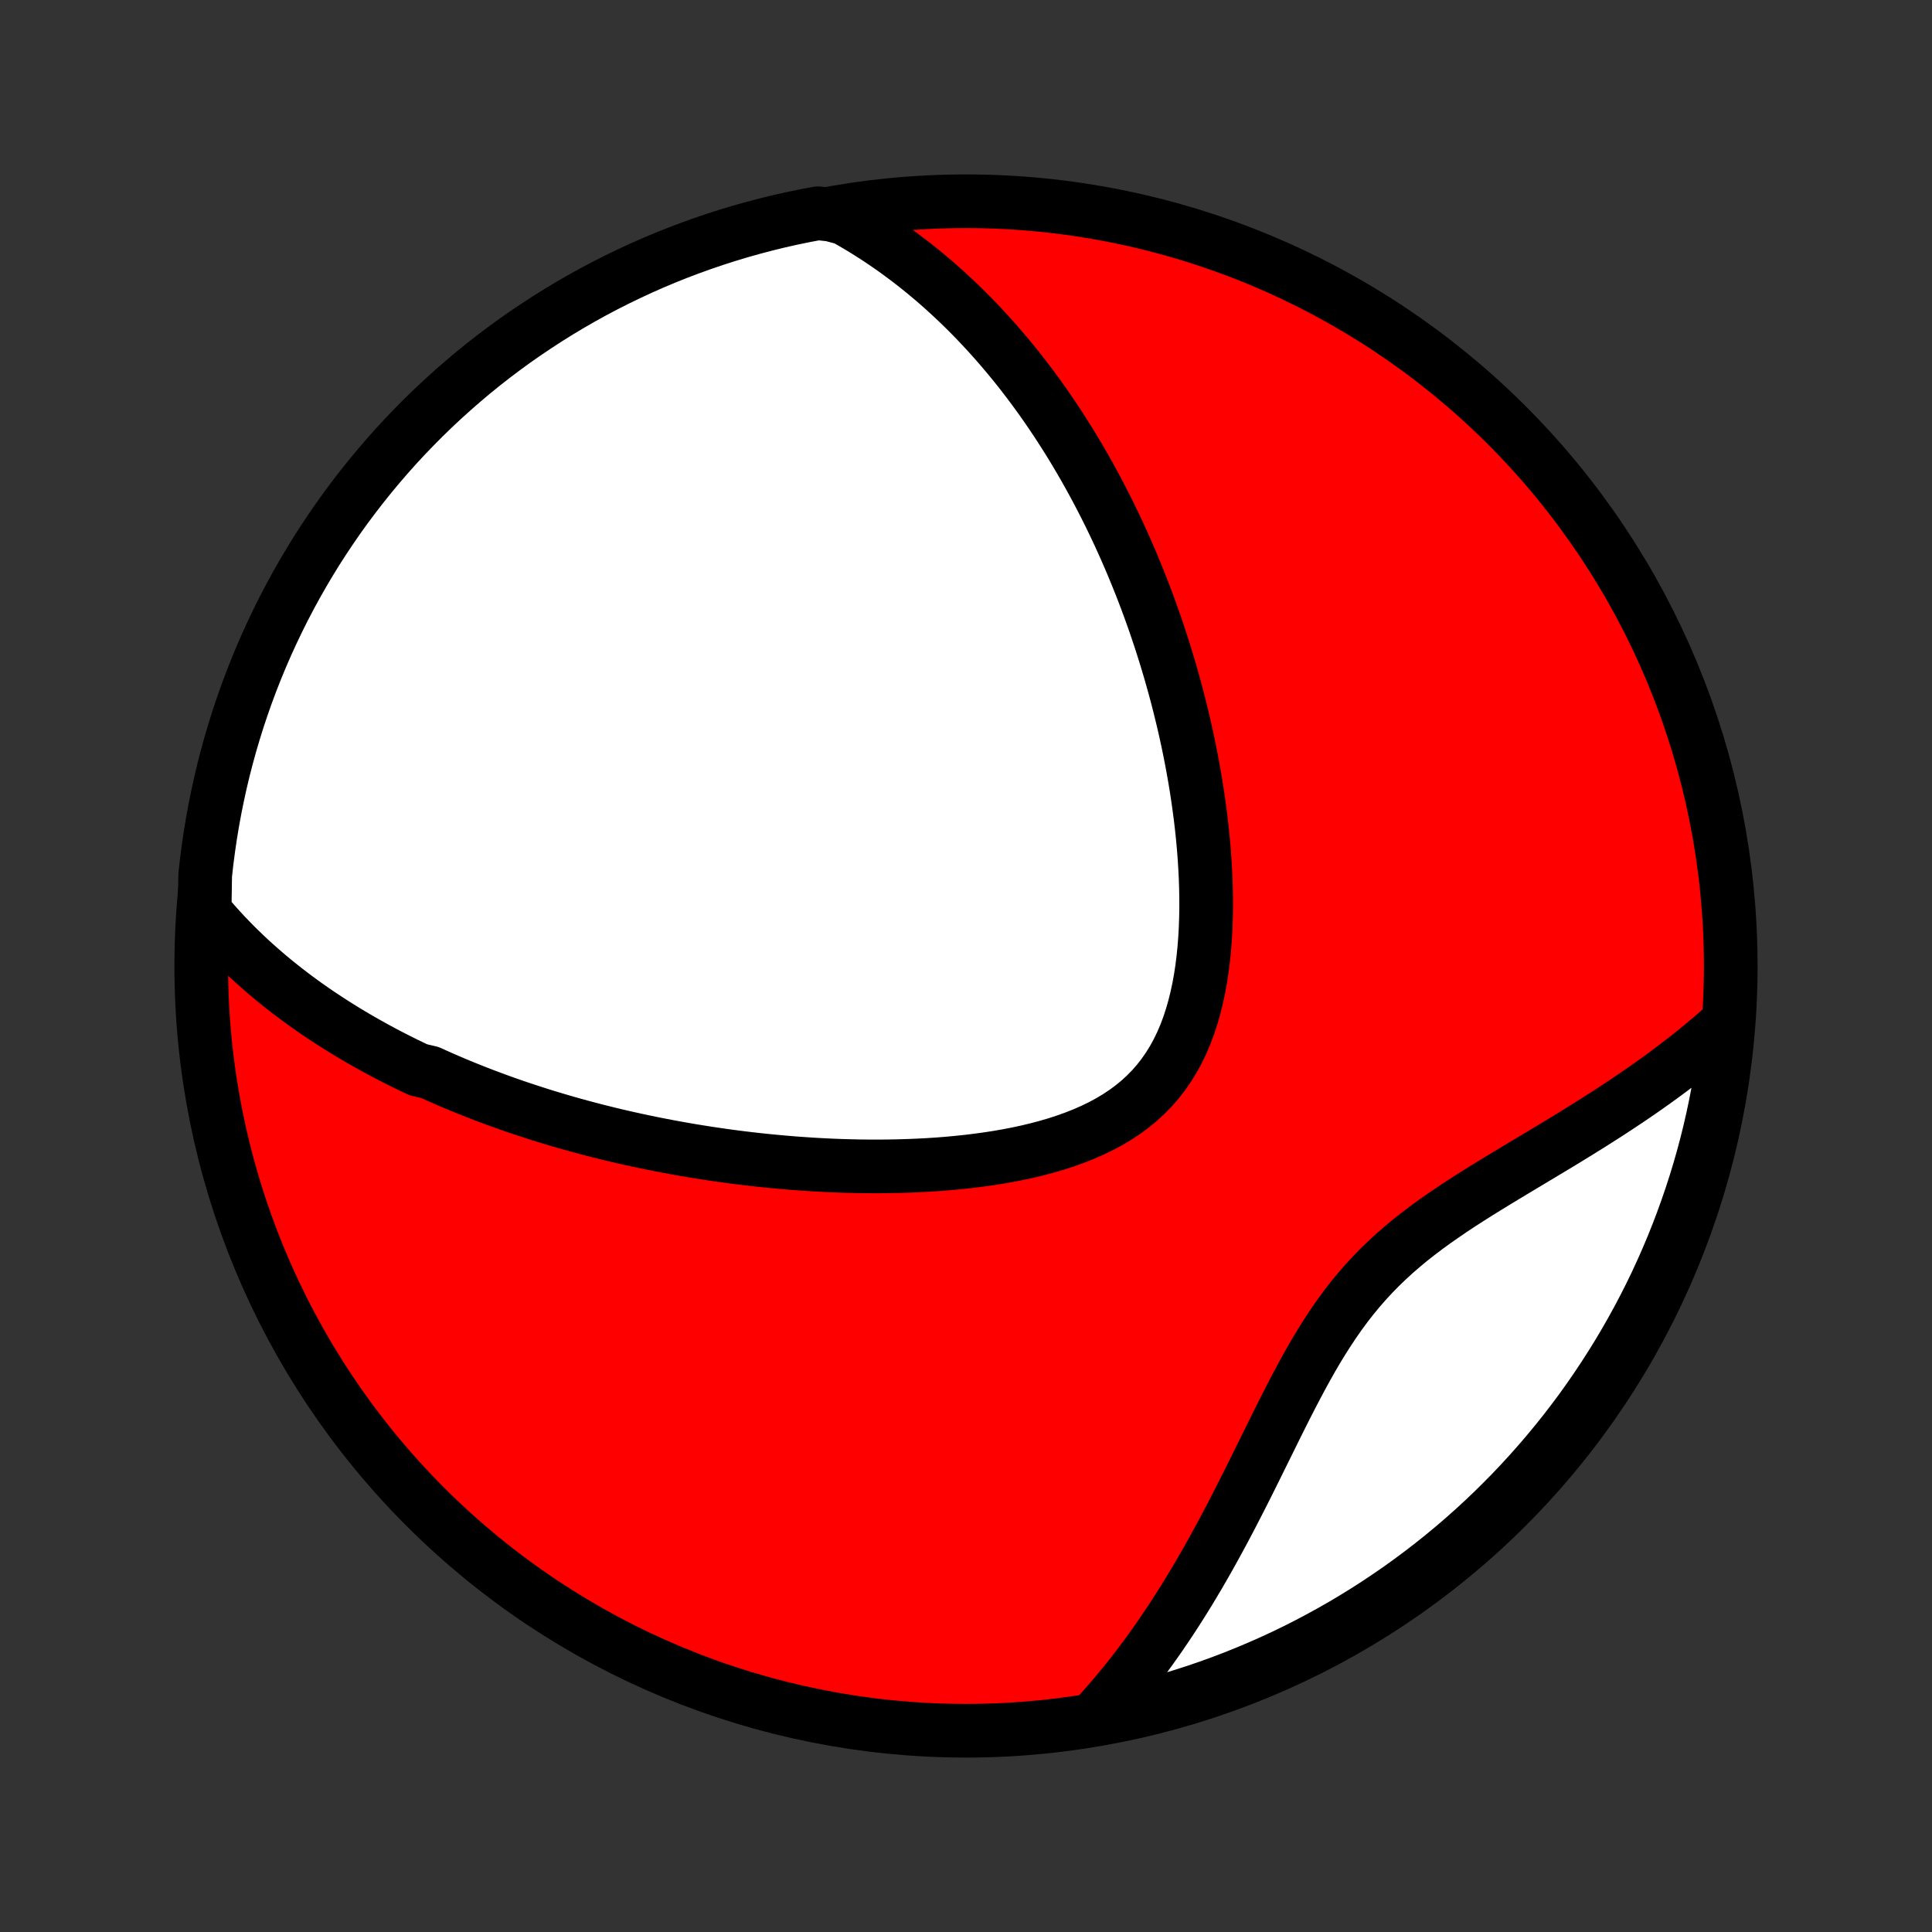 <?xml version="1.0" encoding="utf-8" standalone="no"?>
<!DOCTYPE svg PUBLIC "-//W3C//DTD SVG 1.1//EN"
  "http://www.w3.org/Graphics/SVG/1.1/DTD/svg11.dtd">
<!-- Created with matplotlib (http://matplotlib.org/) -->
<svg height="72pt" version="1.1" viewBox="0 0 72 72" width="72pt" xmlns="http://www.w3.org/2000/svg" xmlns:xlink="http://www.w3.org/1999/xlink">
 <rect x="0" y="0" width="72" height="72" fill="#333333" stroke="none"/>
 <defs>
  <style type="text/css">
*{stroke-linecap:butt;stroke-linejoin:round;}
  </style>
 </defs>
 <g id="figure_1">
  <g id="patch_1">
   <path d="
M0 72
L72 72
L72 0
L0 0
z
" style="fill:none;"/>
  </g>
  <g id="axes_1">
   <g id="PatchCollection_1">
    <defs>
     <path d="
M36 -7.5
C43.558 -7.5 50.808 -10.503 56.153 -15.848
C61.497 -21.192 64.5 -28.442 64.5 -36
C64.5 -43.558 61.497 -50.808 56.153 -56.153
C50.808 -61.497 43.558 -64.5 36 -64.5
C28.442 -64.5 21.192 -61.497 15.848 -56.153
C10.503 -50.808 7.5 -43.558 7.5 -36
C7.5 -28.442 10.503 -21.192 15.848 -15.848
C21.192 -10.503 28.442 -7.5 36 -7.5
z
" id="C0_0_a811fe30f3"/>
     <path d="
M7.625 -38.029
L7.805 -37.814
L7.987 -37.604
L8.171 -37.399
L8.355 -37.199
L8.542 -37.003
L8.729 -36.811
L8.918 -36.624
L9.108 -36.441
L9.298 -36.262
L9.49 -36.087
L9.683 -35.916
L9.876 -35.748
L10.071 -35.583
L10.266 -35.422
L10.462 -35.265
L10.659 -35.11
L10.856 -34.959
L11.054 -34.81
L11.253 -34.664
L11.452 -34.521
L11.652 -34.381
L11.853 -34.243
L12.055 -34.108
L12.257 -33.975
L12.459 -33.845
L12.663 -33.717
L12.867 -33.591
L13.072 -33.467
L13.277 -33.346
L13.483 -33.226
L13.69 -33.109
L13.898 -32.993
L14.106 -32.879
L14.315 -32.767
L14.525 -32.657
L14.736 -32.549
L14.948 -32.442
L15.161 -32.337
L15.375 -32.234
L15.589 -32.132
L16.022 -32.031
L16.239 -31.932
L16.458 -31.835
L16.678 -31.739
L16.9 -31.644
L17.122 -31.551
L17.346 -31.459
L17.572 -31.369
L17.798 -31.279
L18.026 -31.191
L18.256 -31.105
L18.487 -31.019
L18.719 -30.935
L18.953 -30.852
L19.189 -30.77
L19.427 -30.689
L19.667 -30.61
L19.908 -30.532
L20.151 -30.454
L20.396 -30.378
L20.643 -30.304
L20.892 -30.23
L21.144 -30.157
L21.397 -30.086
L21.653 -30.016
L21.911 -29.947
L22.171 -29.879
L22.434 -29.813
L22.699 -29.747
L22.967 -29.683
L23.237 -29.62
L23.51 -29.559
L23.785 -29.499
L24.064 -29.44
L24.345 -29.382
L24.629 -29.326
L24.916 -29.271
L25.205 -29.218
L25.498 -29.166
L25.794 -29.115
L26.093 -29.067
L26.395 -29.019
L26.7 -28.974
L27.008 -28.93
L27.32 -28.888
L27.634 -28.848
L27.953 -28.81
L28.274 -28.774
L28.598 -28.74
L28.926 -28.708
L29.257 -28.679
L29.591 -28.651
L29.929 -28.627
L30.27 -28.604
L30.613 -28.585
L30.96 -28.568
L31.31 -28.554
L31.663 -28.544
L32.018 -28.536
L32.376 -28.532
L32.737 -28.531
L33.1 -28.534
L33.465 -28.541
L33.833 -28.552
L34.202 -28.567
L34.573 -28.586
L34.945 -28.61
L35.318 -28.639
L35.691 -28.674
L36.065 -28.713
L36.438 -28.759
L36.812 -28.81
L37.183 -28.867
L37.554 -28.932
L37.922 -29.003
L38.288 -29.082
L38.65 -29.169
L39.008 -29.264
L39.361 -29.367
L39.708 -29.48
L40.049 -29.602
L40.383 -29.734
L40.709 -29.877
L41.026 -30.03
L41.334 -30.195
L41.63 -30.372
L41.916 -30.561
L42.189 -30.762
L42.45 -30.976
L42.697 -31.203
L42.931 -31.442
L43.151 -31.694
L43.357 -31.959
L43.549 -32.236
L43.727 -32.524
L43.89 -32.823
L44.04 -33.133
L44.177 -33.453
L44.3 -33.782
L44.411 -34.12
L44.51 -34.465
L44.597 -34.817
L44.674 -35.174
L44.74 -35.537
L44.796 -35.905
L44.842 -36.276
L44.88 -36.65
L44.909 -37.026
L44.93 -37.404
L44.943 -37.783
L44.95 -38.163
L44.949 -38.543
L44.942 -38.923
L44.929 -39.302
L44.91 -39.68
L44.886 -40.056
L44.857 -40.431
L44.823 -40.804
L44.784 -41.174
L44.741 -41.542
L44.693 -41.907
L44.642 -42.27
L44.587 -42.629
L44.529 -42.985
L44.467 -43.338
L44.402 -43.687
L44.334 -44.033
L44.263 -44.376
L44.189 -44.715
L44.113 -45.05
L44.034 -45.381
L43.953 -45.709
L43.87 -46.033
L43.784 -46.353
L43.696 -46.67
L43.607 -46.983
L43.515 -47.292
L43.422 -47.598
L43.327 -47.9
L43.231 -48.198
L43.132 -48.493
L43.033 -48.784
L42.931 -49.072
L42.829 -49.356
L42.725 -49.637
L42.619 -49.915
L42.513 -50.189
L42.404 -50.46
L42.295 -50.728
L42.185 -50.993
L42.073 -51.255
L41.96 -51.513
L41.846 -51.769
L41.731 -52.022
L41.615 -52.272
L41.497 -52.519
L41.379 -52.764
L41.259 -53.006
L41.138 -53.245
L41.016 -53.482
L40.893 -53.716
L40.769 -53.948
L40.644 -54.177
L40.517 -54.405
L40.39 -54.63
L40.261 -54.852
L40.131 -55.073
L40 -55.291
L39.868 -55.508
L39.734 -55.722
L39.599 -55.934
L39.463 -56.145
L39.326 -56.353
L39.187 -56.56
L39.047 -56.765
L38.906 -56.968
L38.763 -57.17
L38.618 -57.37
L38.472 -57.568
L38.325 -57.764
L38.176 -57.959
L38.026 -58.153
L37.873 -58.345
L37.719 -58.535
L37.563 -58.724
L37.406 -58.911
L37.246 -59.097
L37.085 -59.282
L36.921 -59.465
L36.756 -59.647
L36.588 -59.827
L36.419 -60.006
L36.247 -60.184
L36.072 -60.361
L35.896 -60.535
L35.717 -60.709
L35.535 -60.881
L35.351 -61.052
L35.164 -61.222
L34.974 -61.39
L34.782 -61.557
L34.586 -61.722
L34.388 -61.886
L34.186 -62.048
L33.981 -62.209
L33.773 -62.368
L33.561 -62.526
L33.346 -62.682
L33.127 -62.836
L32.904 -62.989
L32.678 -63.139
L32.447 -63.288
L32.212 -63.435
L31.973 -63.579
L31.729 -63.722
L31.481 -63.862
L30.969 -63.999
L30.48 -64.052
L29.993 -63.96
L29.507 -63.86
L29.024 -63.751
L28.543 -63.633
L28.064 -63.507
L27.587 -63.373
L27.113 -63.23
L26.642 -63.079
L26.174 -62.92
L25.708 -62.752
L25.246 -62.577
L24.787 -62.393
L24.332 -62.202
L23.88 -62.002
L23.431 -61.794
L22.987 -61.579
L22.546 -61.356
L22.11 -61.125
L21.678 -60.886
L21.25 -60.64
L20.826 -60.386
L20.408 -60.125
L19.994 -59.856
L19.585 -59.581
L19.18 -59.298
L18.782 -59.008
L18.388 -58.711
L17.999 -58.407
L17.616 -58.096
L17.239 -57.778
L16.868 -57.454
L16.502 -57.123
L16.142 -56.786
L15.788 -56.443
L15.441 -56.093
L15.099 -55.737
L14.764 -55.376
L14.436 -55.008
L14.114 -54.634
L13.799 -54.255
L13.49 -53.87
L13.189 -53.48
L12.894 -53.085
L12.606 -52.684
L12.326 -52.278
L12.052 -51.868
L11.786 -51.452
L11.528 -51.032
L11.277 -50.607
L11.033 -50.178
L10.797 -49.744
L10.568 -49.306
L10.348 -48.864
L10.135 -48.418
L9.93 -47.969
L9.733 -47.516
L9.544 -47.059
L9.363 -46.599
L9.19 -46.135
L9.026 -45.669
L8.869 -45.2
L8.721 -44.727
L8.581 -44.252
L8.45 -43.775
L8.326 -43.295
L8.212 -42.813
L8.106 -42.33
L8.008 -41.844
L7.919 -41.356
L7.838 -40.867
L7.766 -40.376
L7.702 -39.883
L7.647 -39.39
z
" id="C0_1_cb5b41aa59"/>
     <path d="
M40.76 -7.937
L40.956 -8.15
L41.15 -8.367
L41.344 -8.588
L41.537 -8.813
L41.728 -9.042
L41.919 -9.275
L42.109 -9.513
L42.298 -9.755
L42.486 -10.001
L42.673 -10.251
L42.859 -10.506
L43.044 -10.765
L43.228 -11.028
L43.411 -11.297
L43.594 -11.569
L43.775 -11.846
L43.956 -12.128
L44.136 -12.414
L44.315 -12.704
L44.492 -12.999
L44.67 -13.299
L44.846 -13.603
L45.022 -13.911
L45.196 -14.223
L45.37 -14.54
L45.544 -14.86
L45.717 -15.185
L45.889 -15.513
L46.06 -15.845
L46.232 -16.18
L46.403 -16.518
L46.574 -16.859
L46.745 -17.203
L46.916 -17.55
L47.088 -17.898
L47.261 -18.248
L47.434 -18.599
L47.608 -18.951
L47.784 -19.303
L47.962 -19.655
L48.142 -20.006
L48.325 -20.356
L48.511 -20.704
L48.7 -21.049
L48.894 -21.392
L49.092 -21.73
L49.296 -22.064
L49.505 -22.392
L49.72 -22.715
L49.942 -23.032
L50.171 -23.342
L50.407 -23.645
L50.651 -23.941
L50.902 -24.228
L51.161 -24.508
L51.428 -24.781
L51.702 -25.045
L51.983 -25.302
L52.271 -25.552
L52.565 -25.795
L52.865 -26.031
L53.17 -26.262
L53.48 -26.487
L53.794 -26.706
L54.11 -26.922
L54.429 -27.133
L54.751 -27.34
L55.073 -27.544
L55.396 -27.744
L55.72 -27.943
L56.043 -28.139
L56.365 -28.333
L56.686 -28.526
L57.005 -28.717
L57.322 -28.907
L57.637 -29.096
L57.95 -29.284
L58.259 -29.471
L58.565 -29.658
L58.868 -29.845
L59.167 -30.031
L59.463 -30.217
L59.754 -30.403
L60.042 -30.588
L60.325 -30.774
L60.605 -30.96
L60.88 -31.146
L61.15 -31.331
L61.417 -31.518
L61.679 -31.704
L61.936 -31.89
L62.189 -32.077
L62.438 -32.264
L62.682 -32.452
L62.922 -32.639
L63.157 -32.827
L63.389 -33.016
L63.615 -33.204
L63.838 -33.393
L64.056 -33.583
L64.369 -33.773
L64.317 -33.266
L64.256 -32.772
L64.187 -32.278
L64.109 -31.785
L64.022 -31.294
L63.927 -30.804
L63.824 -30.316
L63.712 -29.829
L63.592 -29.345
L63.463 -28.862
L63.326 -28.382
L63.18 -27.903
L63.026 -27.428
L62.864 -26.955
L62.694 -26.484
L62.516 -26.017
L62.33 -25.553
L62.135 -25.091
L61.933 -24.634
L61.723 -24.179
L61.505 -23.728
L61.279 -23.281
L61.045 -22.838
L60.804 -22.399
L60.555 -21.964
L60.299 -21.533
L60.035 -21.107
L59.764 -20.685
L59.486 -20.268
L59.201 -19.856
L58.909 -19.448
L58.609 -19.046
L58.303 -18.648
L57.99 -18.257
L57.67 -17.87
L57.344 -17.489
L57.011 -17.114
L56.672 -16.744
L56.326 -16.38
L55.974 -16.023
L55.617 -15.671
L55.253 -15.325
L54.883 -14.986
L54.508 -14.653
L54.127 -14.327
L53.74 -14.007
L53.348 -13.694
L52.951 -13.388
L52.548 -13.089
L52.141 -12.796
L51.728 -12.511
L51.311 -12.233
L50.889 -11.962
L50.463 -11.699
L50.032 -11.442
L49.597 -11.194
L49.158 -10.953
L48.715 -10.719
L48.268 -10.493
L47.817 -10.275
L47.362 -10.065
L46.904 -9.863
L46.443 -9.669
L45.979 -9.482
L45.511 -9.304
L45.041 -9.134
L44.568 -8.972
L44.092 -8.818
L43.614 -8.673
L43.134 -8.536
L42.651 -8.407
L42.166 -8.287
L41.68 -8.175
z
" id="C0_2_cf56d2b5cf"/>
    </defs>
    <g clip-path="url(#p1bffca34e9)">
     <use style="fill:#ff0000;stroke:#000000;stroke-width:2.0;" x="0.0" xlink:href="#C0_0_a811fe30f3" y="72.0"/>
    </g>
    <g clip-path="url(#p1bffca34e9)">
     <use style="fill:#ffffff;stroke:#000000;stroke-width:2.0;" x="0.0" xlink:href="#C0_1_cb5b41aa59" y="72.0"/>
    </g>
    <g clip-path="url(#p1bffca34e9)">
     <use style="fill:#ffffff;stroke:#000000;stroke-width:2.0;" x="0.0" xlink:href="#C0_2_cf56d2b5cf" y="72.0"/>
    </g>
   </g>
  </g>
 </g>
 <defs>
  <clipPath id="p1bffca34e9">
   <rect height="72.0" width="72.0" x="0.0" y="0.0"/>
  </clipPath>
 </defs>
</svg>
